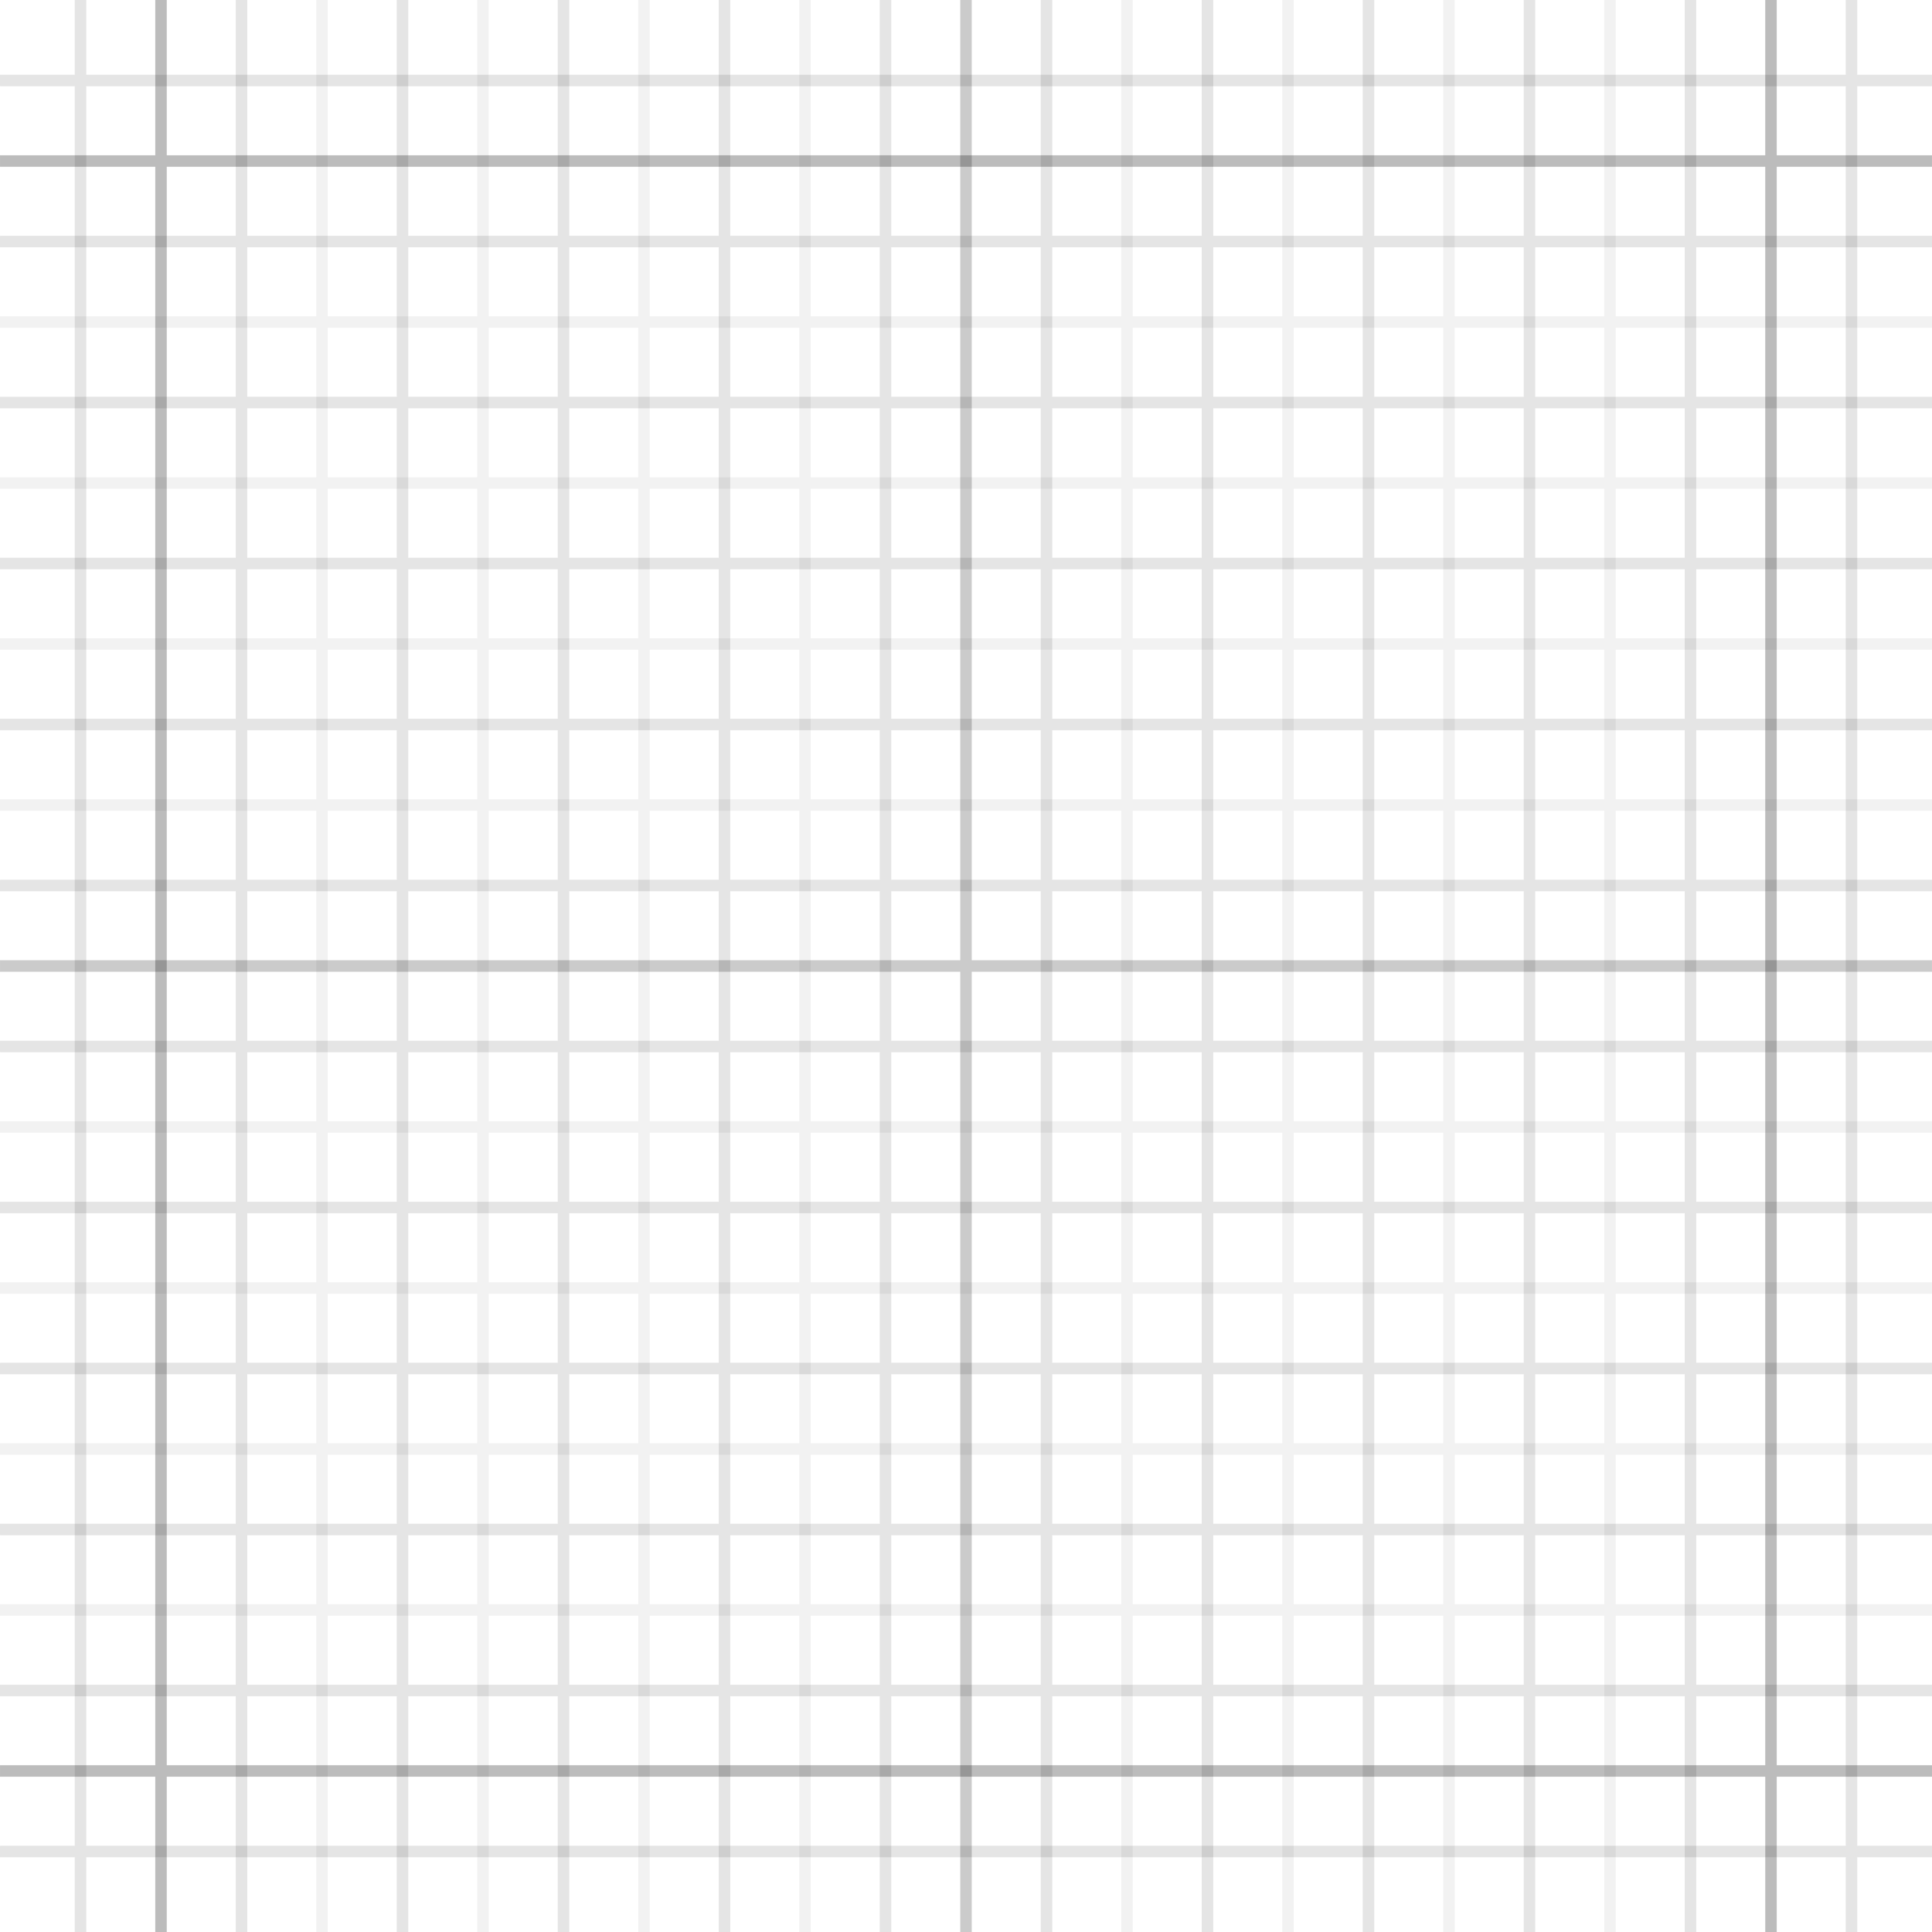 ﻿<?xml version="1.0" encoding="utf-8"?>
<!DOCTYPE svg PUBLIC "-//W3C//DTD SVG 1.1//EN" "http://www.w3.org/Graphics/SVG/1.1/DTD/svg11.dtd">
<svg xmlns="http://www.w3.org/2000/svg" xmlns:xlink="http://www.w3.org/1999/xlink" version="1.1" baseProfile="full" width="240" height="240" viewBox="0 0 240.00 240.00" enable-background="new 0 0 240.00 240.00" xml:space="preserve">
	<path fill="#000000" fill-opacity="0.263" stroke-width="0.2" stroke-linejoin="miter" d="M 0.001,19.288L 19.287,19.288L 19.287,0.002L 20.715,0.002L 20.715,19.288L 219.285,19.287L 219.285,0.001L 220.714,0.001L 220.714,19.287L 239.999,19.287L 239.999,20.715L 220.714,20.715L 220.714,219.285L 240,219.285L 240,220.713L 220.714,220.713L 220.714,239.999L 219.286,239.999L 219.286,220.713L 20.715,220.713L 20.715,239.999L 19.287,239.999L 19.287,220.713L 0.001,220.713L 0.001,219.285L 19.287,219.285L 19.287,20.716L 0.001,20.716L 0.001,19.288 Z M 20.715,20.716L 20.715,219.285L 219.286,219.285L 219.285,20.715L 20.715,20.716 Z "/>
	<path fill="#000000" fill-opacity="0.204" stroke-width="0.2" stroke-linejoin="miter" d="M 0.001,119.286L 119.286,119.286L 119.286,0.001L 120.714,0.001L 120.715,119.286L 239.999,119.286L 239.999,120.714L 120.715,120.714L 120.715,239.999L 119.286,239.999L 119.286,120.714L 0.001,120.714L 0.001,119.286 Z "/>
	<path fill="#000000" fill-opacity="0.051" stroke-width="0.2" stroke-linejoin="miter" d="M 200.713,39.288L 239.998,39.288L 239.998,40.716L 200.713,40.716L 200.713,59.288L 239.998,59.288L 239.998,60.716L 200.713,60.716L 200.713,79.287L 239.998,79.287L 239.998,80.715L 200.713,80.715L 200.713,99.286L 239.998,99.286L 239.998,100.715L 200.713,100.715L 200.714,139.286L 239.999,139.286L 239.999,140.714L 200.714,140.714L 200.714,159.285L 239.999,159.285L 239.999,160.714L 200.714,160.714L 200.714,179.285L 240,179.285L 240,180.714L 200.714,180.714L 200.714,199.285L 240,199.285L 240,200.714L 200.714,200.714L 200.714,239.999L 199.286,239.999L 199.286,200.714L 180.714,200.714L 180.714,239.999L 179.286,239.999L 179.286,200.714L 160.714,200.714L 160.714,239.999L 159.286,239.999L 159.285,200.714L 140.714,200.714L 140.714,239.999L 139.286,239.999L 139.286,200.714L 100.714,200.714L 100.714,239.999L 99.286,239.999L 99.286,200.714L 80.715,200.714L 80.715,239.999L 79.286,239.999L 79.286,200.714L 60.715,200.714L 60.715,239.999L 59.286,239.999L 59.286,200.714L 40.715,200.714L 40.715,239.999L 39.287,239.999L 39.287,200.714L 0.001,200.714L 0.001,199.286L 39.286,199.285L 39.286,180.714L 0.001,180.714L 0.001,179.286L 39.286,179.286L 39.286,160.715L 0.001,160.715L 0.001,159.287L 39.286,159.286L 39.286,140.715L 0.001,140.715L 0.001,139.287L 39.286,139.287L 39.286,100.716L 0,100.716L 0,99.287L 39.286,99.287L 39.285,80.717L 0,80.718L 0,79.289L 39.285,79.288L 39.285,60.718L 0,60.718L 0,59.29L 39.285,59.289L 39.285,40.718L 1.02247e-005,40.719L 1.02247e-005,39.29L 39.285,39.29L 39.284,0.001L 40.713,0.001L 40.714,39.29L 59.285,39.29L 59.284,0.001L 60.712,0.001L 60.713,39.29L 79.284,39.289L 79.283,0.001L 80.712,0.001L 80.713,39.289L 99.284,39.289L 99.283,0.001L 100.712,0.001L 100.713,39.289L 139.284,39.288L 139.283,0.001L 140.711,0.001L 140.713,39.288L 159.284,39.288L 159.283,0.001L 160.711,0.001L 160.712,39.288L 179.284,39.288L 179.283,0.001L 180.711,0.001L 180.712,39.288L 199.284,39.288L 199.283,0.001L 200.711,0.001L 200.713,39.288 Z M 180.712,40.717L 180.713,59.288L 199.284,59.288L 199.284,40.717L 180.712,40.717 Z M 180.713,60.716L 180.713,79.287L 199.284,79.287L 199.284,60.716L 180.713,60.716 Z M 180.713,80.716L 180.713,99.286L 199.284,99.286L 199.284,80.715L 180.713,80.716 Z M 180.713,100.715L 180.714,139.286L 199.285,139.286L 199.284,100.715L 180.713,100.715 Z M 180.714,140.714L 180.714,159.286L 199.285,159.285L 199.285,140.714L 180.714,140.714 Z M 180.714,160.714L 180.714,179.285L 199.285,179.285L 199.285,160.714L 180.714,160.714 Z M 180.714,180.714L 180.714,199.285L 199.285,199.285L 199.285,180.714L 180.714,180.714 Z M 160.712,40.717L 160.712,59.288L 179.284,59.288L 179.284,40.717L 160.712,40.717 Z M 160.712,60.717L 160.713,79.287L 179.284,79.287L 179.284,60.716L 160.712,60.717 Z M 160.713,80.716L 160.713,99.287L 179.284,99.286L 179.284,80.716L 160.713,80.716 Z M 160.713,100.715L 160.714,139.286L 179.285,139.286L 179.284,100.715L 160.713,100.715 Z M 160.714,140.714L 160.714,159.286L 179.285,159.286L 179.285,140.714L 160.714,140.714 Z M 160.714,160.714L 160.714,179.285L 179.285,179.285L 179.285,160.714L 160.714,160.714 Z M 160.714,180.714L 160.714,199.285L 179.285,199.285L 179.285,180.714L 160.714,180.714 Z M 140.712,40.717L 140.713,59.288L 159.284,59.288L 159.284,40.717L 140.712,40.717 Z M 140.713,60.717L 140.713,79.287L 159.284,79.287L 159.284,60.717L 140.713,60.717 Z M 140.713,80.716L 140.713,99.287L 159.284,99.287L 159.284,80.716L 140.713,80.716 Z M 140.713,100.715L 140.714,139.286L 159.285,139.286L 159.284,100.715L 140.713,100.715 Z M 140.714,140.714L 140.714,159.286L 159.285,159.286L 159.285,140.714L 140.714,140.714 Z M 140.714,160.714L 140.714,179.285L 159.285,179.285L 159.285,160.714L 140.714,160.714 Z M 140.714,180.714L 140.714,199.285L 159.285,199.285L 159.285,180.714L 140.714,180.714 Z M 100.713,40.718L 100.713,59.289L 139.284,59.288L 139.284,40.717L 100.713,40.718 Z M 100.713,60.717L 100.713,79.288L 139.284,79.287L 139.284,60.717L 100.713,60.717 Z M 100.713,80.716L 100.713,99.287L 139.284,99.287L 139.284,80.716L 100.713,80.716 Z M 100.713,100.715L 100.714,139.286L 139.285,139.286L 139.284,100.715L 100.713,100.715 Z M 100.714,140.715L 100.714,159.286L 139.285,159.286L 139.285,140.714L 100.714,140.715 Z M 100.714,160.715L 100.714,179.285L 139.286,179.285L 139.285,160.714L 100.714,160.715 Z M 100.714,180.714L 100.714,199.285L 139.286,199.285L 139.286,180.714L 100.714,180.714 Z M 80.713,40.718L 80.713,59.289L 99.284,59.289L 99.284,40.718L 80.713,40.718 Z M 80.713,60.718L 80.713,79.288L 99.284,79.288L 99.284,60.717L 80.713,60.718 Z M 80.713,80.717L 80.713,99.287L 99.285,99.287L 99.284,80.716L 80.713,80.717 Z M 80.713,100.716L 80.714,139.286L 99.285,139.286L 99.285,100.715L 80.713,100.716 Z M 80.714,140.715L 80.714,159.286L 99.285,159.286L 99.285,140.715L 80.714,140.715 Z M 80.714,160.715L 80.714,179.286L 99.286,179.285L 99.285,160.715L 80.714,160.715 Z M 80.714,180.714L 80.714,199.285L 99.286,199.285L 99.286,180.714L 80.714,180.714 Z M 60.713,40.718L 60.713,59.289L 79.284,59.289L 79.284,40.718L 60.713,40.718 Z M 60.713,60.718L 60.714,79.288L 79.285,79.288L 79.284,60.718L 60.713,60.718 Z M 60.714,80.717L 60.714,99.287L 79.285,99.287L 79.285,80.717L 60.714,80.717 Z M 60.714,100.716L 60.715,139.287L 79.286,139.286L 79.285,100.716L 60.714,100.716 Z M 60.715,140.715L 60.715,159.286L 79.286,159.286L 79.286,140.715L 60.715,140.715 Z M 60.715,160.715L 60.715,179.286L 79.286,179.286L 79.286,160.715L 60.715,160.715 Z M 60.715,180.714L 60.715,199.285L 79.286,199.285L 79.286,180.714L 60.715,180.714 Z M 40.714,40.718L 40.714,59.289L 59.285,59.289L 59.285,40.718L 40.714,40.718 Z M 40.714,60.718L 40.714,79.289L 59.285,79.288L 59.285,60.718L 40.714,60.718 Z M 40.714,80.717L 40.714,99.287L 59.285,99.287L 59.285,80.717L 40.714,80.717 Z M 40.714,100.716L 40.715,139.287L 59.286,139.287L 59.285,100.716L 40.714,100.716 Z M 40.715,140.715L 40.715,159.286L 59.286,159.286L 59.286,140.715L 40.715,140.715 Z M 40.715,160.715L 40.715,179.286L 59.286,179.286L 59.286,160.715L 40.715,160.715 Z M 40.715,180.714L 40.715,199.285L 59.286,199.285L 59.286,180.714L 40.715,180.714 Z "/>
	<path fill="#000000" fill-opacity="0.102" stroke-width="0.2" stroke-linejoin="miter" d="M 210.713,210.714L 210.713,239.999L 209.284,239.999L 209.284,210.714L 190.713,210.714L 190.713,239.999L 189.285,239.999L 189.285,210.714L 170.713,210.714L 170.714,239.999L 169.285,239.999L 169.285,210.714L 150.714,210.714L 150.714,239.999L 149.285,239.999L 149.285,210.714L 130.715,210.714L 130.715,239.999L 129.286,239.999L 129.286,210.714L 110.715,210.713L 110.715,239.999L 109.286,239.999L 109.286,210.713L 90.715,210.714L 90.715,239.999L 89.286,239.999L 89.286,210.714L 70.715,210.714L 70.715,239.999L 69.286,239.999L 69.286,210.714L 50.715,210.714L 50.715,239.999L 49.286,239.999L 49.286,210.714L 30.715,210.714L 30.715,239.999L 29.286,239.999L 29.286,210.714L 0.001,210.714L 0.001,209.285L 29.286,209.285L 29.286,190.714L 0.001,190.715L 0.001,189.286L 29.286,189.286L 29.286,170.714L 0.001,170.715L 0.001,169.286L 29.286,169.286L 29.286,150.715L 0.001,150.715L 0.001,149.287L 29.286,149.286L 29.286,130.715L 0.001,130.715L 0.001,129.286L 29.286,129.286L 29.286,110.715L 0.001,110.715L 0.001,109.286L 29.286,109.286L 29.286,90.716L 0.001,90.716L 0.001,89.288L 29.286,89.287L 29.286,70.717L 0.001,70.718L 0.001,69.289L 29.286,69.289L 29.286,50.718L 0.001,50.719L 0.001,49.29L 29.286,49.289L 29.286,30.718L 0.001,30.719L 0.001,29.291L 29.286,29.29L 29.286,0.001L 30.715,0.001L 30.715,29.29L 49.286,29.29L 49.286,0.001L 50.714,0.001L 50.714,29.29L 69.285,29.289L 69.285,0.001L 70.714,0.001L 70.714,29.289L 89.285,29.289L 89.285,0.001L 90.714,0.001L 90.714,29.289L 109.285,29.289L 109.285,0.001L 110.713,0.001L 110.713,29.289L 129.286,29.289L 129.286,0.001L 130.715,0.001L 130.715,29.289L 149.284,29.29L 149.284,0.002L 150.712,0.002L 150.712,29.29L 169.284,29.29L 169.283,0.002L 170.712,0.002L 170.712,29.29L 189.282,29.29L 189.282,0.002L 190.71,0.002L 190.711,29.29L 209.282,29.29L 209.282,0.002L 210.71,0.002L 210.71,29.29L 240,29.291L 240,30.719L 210.71,30.718L 210.711,49.289L 240,49.29L 240,50.719L 210.711,50.718L 210.711,69.289L 240,69.29L 240,70.718L 210.711,70.718L 210.711,89.287L 240,89.288L 240,90.716L 210.711,90.716L 210.712,109.286L 240,109.286L 240,110.714L 210.712,110.714L 210.712,129.286L 240,129.286L 240,130.714L 210.712,130.714L 210.712,149.286L 240,149.287L 240,150.715L 210.712,150.715L 210.712,169.286L 240,169.286L 240,170.715L 210.712,170.715L 210.712,189.286L 240,189.286L 240,190.715L 210.712,190.714L 210.713,209.285L 240,209.285L 240,210.714L 210.713,210.714 Z M 190.71,30.718L 190.711,49.29L 209.282,49.29L 209.282,30.719L 190.71,30.718 Z M 190.711,50.718L 190.711,69.289L 209.282,69.289L 209.282,50.718L 190.711,50.718 Z M 190.711,70.718L 190.711,89.287L 209.282,89.288L 209.282,70.718L 190.711,70.718 Z M 190.711,90.716L 190.712,109.286L 209.283,109.286L 209.282,90.716L 190.711,90.716 Z M 190.712,129.286L 209.283,129.286L 209.283,110.714L 190.712,110.714L 190.712,129.286 Z M 190.712,149.286L 209.284,149.286L 209.283,130.714L 190.712,130.714L 190.712,149.286 Z M 190.712,150.715L 190.712,169.286L 209.283,169.286L 209.284,150.715L 190.712,150.715 Z M 190.712,170.715L 190.713,189.286L 209.284,189.286L 209.283,170.715L 190.712,170.715 Z M 190.713,190.714L 190.713,209.285L 209.284,209.285L 209.284,190.714L 190.713,190.714 Z M 170.712,30.718L 170.712,49.289L 189.282,49.29L 189.282,30.718L 170.712,30.718 Z M 170.712,50.718L 170.712,69.289L 189.282,69.289L 189.282,50.718L 170.712,50.718 Z M 170.712,70.718L 170.712,89.287L 189.283,89.288L 189.282,70.718L 170.712,70.718 Z M 170.712,90.716L 170.712,109.286L 189.283,109.286L 189.283,90.716L 170.712,90.716 Z M 170.713,129.286L 189.283,129.286L 189.283,110.714L 170.712,110.714L 170.713,129.286 Z M 170.713,149.286L 189.284,149.286L 189.283,130.714L 170.713,130.714L 170.713,149.286 Z M 170.713,150.715L 170.713,169.286L 189.283,169.286L 189.284,150.715L 170.713,150.715 Z M 170.713,170.715L 170.713,189.286L 189.284,189.286L 189.283,170.715L 170.713,170.715 Z M 170.713,190.714L 170.713,209.285L 189.284,209.285L 189.284,190.714L 170.713,190.714 Z M 150.712,30.718L 150.712,49.289L 169.283,49.289L 169.283,30.718L 150.712,30.718 Z M 150.712,50.718L 150.712,69.289L 169.284,69.289L 169.283,50.718L 150.712,50.718 Z M 150.712,70.717L 150.713,89.287L 169.284,89.287L 169.284,70.718L 150.712,70.717 Z M 150.713,90.716L 150.713,109.286L 169.284,109.286L 169.284,90.716L 150.713,90.716 Z M 150.713,129.286L 169.284,129.286L 169.284,110.714L 150.713,110.714L 150.713,129.286 Z M 150.713,149.286L 169.284,149.286L 169.284,130.714L 150.713,130.714L 150.713,149.286 Z M 150.713,150.715L 150.713,169.286L 169.284,169.286L 169.284,150.715L 150.713,150.715 Z M 150.713,170.715L 150.713,189.286L 169.284,189.286L 169.284,170.715L 150.713,170.715 Z M 150.713,190.714L 150.713,209.285L 169.285,209.285L 169.284,190.714L 150.713,190.714 Z M 110.713,30.718L 110.713,49.289L 129.286,49.289L 129.286,30.718L 110.713,30.718 Z M 149.284,49.289L 149.284,30.718L 130.715,30.718L 130.715,49.289L 149.284,49.289 Z M 110.713,50.717L 110.713,69.288L 129.286,69.288L 129.286,50.718L 110.713,50.717 Z M 149.284,69.289L 149.284,50.718L 130.715,50.718L 130.715,69.288L 149.284,69.289 Z M 110.713,70.717L 110.714,89.287L 129.286,89.287L 129.286,70.717L 110.713,70.717 Z M 149.284,89.287L 149.284,70.717L 130.715,70.717L 130.715,89.287L 149.284,89.287 Z M 110.714,90.716L 110.714,109.286L 129.286,109.286L 129.286,90.716L 110.714,90.716 Z M 149.284,109.286L 149.284,90.716L 130.715,90.716L 130.715,109.286L 149.284,109.286 Z M 110.714,129.286L 129.286,129.286L 129.286,110.714L 110.714,110.714L 110.714,129.286 Z M 149.284,129.286L 149.284,110.714L 130.715,110.714L 130.715,129.286L 149.284,129.286 Z M 110.714,149.286L 129.286,149.286L 129.286,130.714L 110.714,130.714L 110.714,149.286 Z M 149.285,149.286L 149.284,130.714L 130.715,130.714L 130.715,149.286L 149.285,149.286 Z M 110.714,150.714L 110.714,169.286L 129.286,169.286L 129.286,150.715L 110.714,150.714 Z M 149.284,169.286L 149.285,150.715L 130.715,150.715L 130.715,169.286L 149.284,169.286 Z M 110.714,170.714L 110.714,189.285L 129.286,189.285L 129.286,170.714L 110.714,170.714 Z M 149.285,189.286L 149.284,170.715L 130.715,170.714L 130.715,189.286L 149.285,189.286 Z M 110.714,190.714L 110.714,209.285L 129.286,209.285L 129.286,190.714L 110.714,190.714 Z M 149.285,209.285L 149.285,190.714L 130.715,190.714L 130.715,209.285L 149.285,209.285 Z M 90.714,30.718L 90.714,49.289L 109.285,49.289L 109.285,30.718L 90.714,30.718 Z M 90.714,50.718L 90.714,69.288L 109.285,69.288L 109.285,50.717L 90.714,50.718 Z M 90.714,70.717L 90.714,89.287L 109.285,89.287L 109.285,70.717L 90.714,70.717 Z M 90.714,90.716L 90.714,109.286L 109.285,109.286L 109.285,90.716L 90.714,90.716 Z M 90.714,129.286L 109.285,129.286L 109.285,110.714L 90.714,110.714L 90.714,129.286 Z M 90.714,149.286L 109.286,149.286L 109.285,130.714L 90.714,130.714L 90.714,149.286 Z M 90.714,150.715L 90.714,169.286L 109.285,169.286L 109.286,150.714L 90.714,150.715 Z M 90.714,170.714L 90.714,189.285L 109.286,189.285L 109.285,170.714L 90.714,170.714 Z M 90.714,190.714L 90.714,209.285L 109.286,209.285L 109.286,190.714L 90.714,190.714 Z M 70.714,30.718L 70.714,49.289L 89.285,49.289L 89.285,30.718L 70.714,30.718 Z M 70.714,50.718L 70.714,69.288L 89.285,69.288L 89.285,50.718L 70.714,50.718 Z M 70.714,70.717L 70.714,89.287L 89.285,89.287L 89.285,70.717L 70.714,70.717 Z M 70.714,90.716L 70.714,109.286L 89.285,109.286L 89.285,90.716L 70.714,90.716 Z M 70.714,129.286L 89.285,129.286L 89.285,110.714L 70.714,110.715L 70.714,129.286 Z M 70.714,149.286L 89.286,149.286L 89.285,130.714L 70.714,130.714L 70.714,149.286 Z M 70.714,150.715L 70.714,169.286L 89.286,169.286L 89.286,150.715L 70.714,150.715 Z M 70.714,170.714L 70.714,189.285L 89.286,189.285L 89.286,170.714L 70.714,170.714 Z M 70.714,190.714L 70.714,209.285L 89.286,209.285L 89.286,190.714L 70.714,190.714 Z M 50.714,30.718L 50.714,49.289L 69.285,49.289L 69.285,30.718L 50.714,30.718 Z M 50.714,50.718L 50.714,69.288L 69.285,69.288L 69.285,50.718L 50.714,50.718 Z M 50.714,70.717L 50.714,89.287L 69.285,89.287L 69.285,70.717L 50.714,70.717 Z M 50.714,90.716L 50.714,109.286L 69.285,109.286L 69.285,90.716L 50.714,90.716 Z M 50.714,129.286L 69.286,129.286L 69.285,110.715L 50.714,110.715L 50.714,129.286 Z M 50.714,149.286L 69.286,149.286L 69.286,130.714L 50.714,130.715L 50.714,149.286 Z M 50.714,150.715L 50.714,169.286L 69.286,169.286L 69.286,150.715L 50.714,150.715 Z M 50.714,170.714L 50.715,189.286L 69.286,189.285L 69.286,170.714L 50.714,170.714 Z M 50.715,190.714L 50.715,209.285L 69.286,209.285L 69.286,190.714L 50.715,190.714 Z M 30.714,30.718L 30.714,49.289L 49.286,49.289L 49.286,30.718L 30.714,30.718 Z M 30.714,50.718L 30.714,69.289L 49.286,69.288L 49.286,50.718L 30.714,50.718 Z M 30.714,70.717L 30.714,89.287L 49.286,89.287L 49.286,70.717L 30.714,70.717 Z M 30.714,90.716L 30.714,109.286L 49.286,109.286L 49.286,90.716L 30.714,90.716 Z M 30.715,129.286L 49.286,129.286L 49.286,110.715L 30.715,110.715L 30.715,129.286 Z M 30.715,149.286L 49.286,149.286L 49.286,130.715L 30.715,130.715L 30.715,149.286 Z M 30.715,150.715L 30.715,169.286L 49.286,169.286L 49.286,150.715L 30.715,150.715 Z M 30.715,170.714L 30.715,189.286L 49.286,189.286L 49.286,170.714L 30.715,170.714 Z M 30.715,190.714L 30.715,209.285L 49.286,209.285L 49.286,190.714L 30.715,190.714 Z "/>
	<path fill="#000000" fill-opacity="0.102" stroke-width="0.2" stroke-linejoin="miter" d="M 0.001,9.288L 9.287,9.288L 9.287,0.002L 10.716,0.002L 10.716,9.288L 229.285,9.287L 229.285,0.001L 230.713,0.001L 230.713,9.287L 239.999,9.287L 239.999,10.715L 230.713,10.715L 230.714,229.285L 240,229.285L 240,230.713L 230.714,230.713L 230.714,239.999L 229.286,239.999L 229.286,230.713L 10.716,230.713L 10.716,239.999L 9.287,239.999L 9.287,230.713L 0.001,230.713L 0.001,229.285L 9.287,229.285L 9.287,10.716L 0.001,10.716L 0.001,9.288 Z M 10.716,10.716L 10.716,229.285L 229.286,229.285L 229.285,10.715L 10.716,10.716 Z "/>
</svg>
